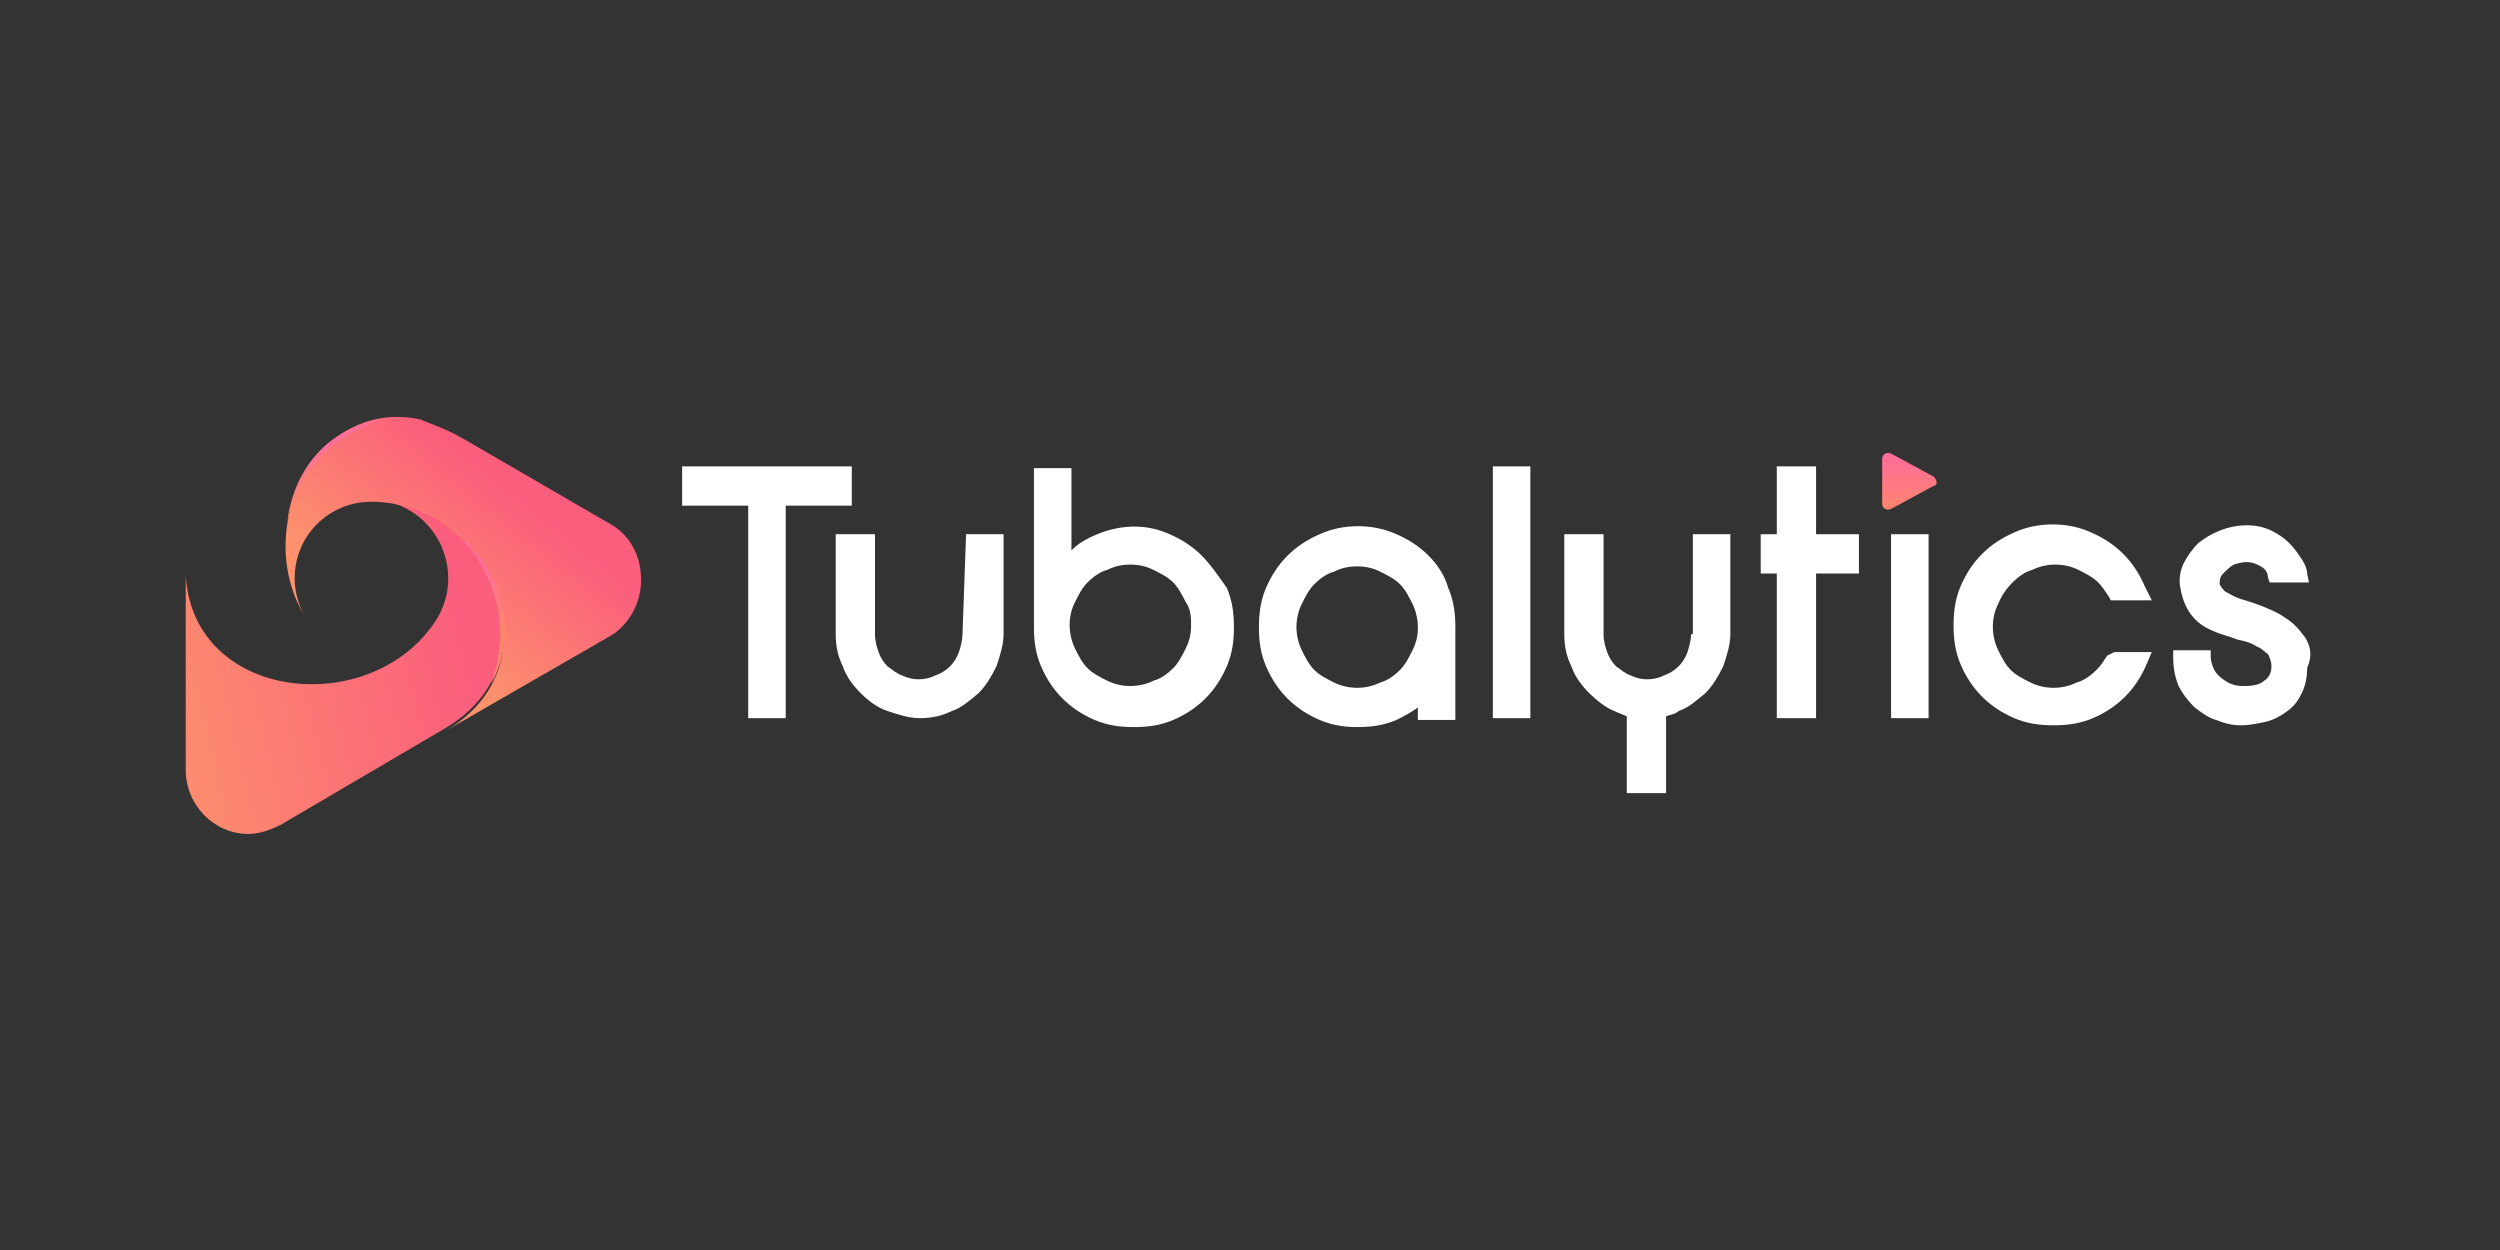 <?xml version="1.0" encoding="utf-8"?>
<!-- Generator: Adobe Illustrator 22.1.0, SVG Export Plug-In . SVG Version: 6.00 Build 0)  -->
<svg version="1.0" id="Layer_1" xmlns="http://www.w3.org/2000/svg" xmlns:xlink="http://www.w3.org/1999/xlink" x="0px" y="0px"
	 viewBox="0 0 140 70" style="enable-background:new 0 0 140 70;" xml:space="preserve">
<rect x="0" y="0" width="140" height="70" fill="#333333" stroke="none"/>
<style type="text/css">
	.st0{fill:url(#SVGID_1_);}
	.st1{fill:url(#SVGID_2_);}
	.st2{fill:url(#Shape_12_);}
	.st3{fill:url(#Shape_13_);}
	.st4{fill:url(#Shape_14_);}
	.st5{fill:#FFFFFF;}
</style>
<g id="Page-1">
	<g id="Group-Copy-14">
		<g id="Group">
			<g id="Shape">
				
					<linearGradient id="SVGID_1_" gradientUnits="userSpaceOnUse" x1="-74.819" y1="132.475" x2="-75.561" y2="132.29" gradientTransform="matrix(25.046 0 0 -26.254 1899.701 3513.213)">
					<stop  offset="0" style="stop-color:#FA5E7C"/>
					<stop  offset="1" style="stop-color:#FD926D"/>
				</linearGradient>
				<path class="st0" d="M25.1,32.4c0,0.8-0.2,1.5-0.6,2.2c-3.5,5.7-13.7,4.8-14.1-2.4c0,0,0,0,0,0v10.9c0,2,1.6,3.6,3.5,3.6
					c0.6,0,1.2-0.2,1.8-0.5l9.2-5.4l0,0C31.4,37,27.4,28,20.8,28C23.2,28,25.1,30,25.1,32.4z"/>
				
					<linearGradient id="SVGID_2_" gradientUnits="userSpaceOnUse" x1="-75.436" y1="132.276" x2="-75.695" y2="131.994" gradientTransform="matrix(28.089 0 0 -24.612 2147.866 3283.32)">
					<stop  offset="0" style="stop-color:#FA5E7C"/>
					<stop  offset="1" style="stop-color:#FD926D"/>
				</linearGradient>
				<path class="st1" d="M34.1,29.3l-8.1-4.7l0,0c-1.2-0.7-2.3-1-2.4-1.1c-5.8-1.3-9.5,5.9-6.6,10.9c0,0,0,0,0,0
					c-0.3-0.6-0.5-1.3-0.5-2c0-2.4,1.9-4.3,4.3-4.3c6.6,0,10.6,9,4.2,12.8l0,0l9.2-5.3c1-0.6,1.7-1.8,1.7-3.1
					C35.9,31,35.2,29.9,34.1,29.3z"/>
			</g>
			
				<linearGradient id="Shape_12_" gradientUnits="userSpaceOnUse" x1="-58.368" y1="128.595" x2="-58.38" y2="128.888" gradientTransform="matrix(4.112 0 0 -12.171 266.878 1600.309)">
				<stop  offset="0" style="stop-color:#FD856D"/>
				<stop  offset="1" style="stop-color:#FF6D9B"/>
			</linearGradient>
			<path id="Shape_1_" class="st2" d="M27.5,38.3c0,0,2.8-4.4-2.1-8.6C25.4,29.7,29.4,33.1,27.5,38.3z"/>
			
				<linearGradient id="Shape_13_" gradientUnits="userSpaceOnUse" x1="-67.587" y1="124.931" x2="-67.686" y2="125.224" gradientTransform="matrix(7.906 0 0 -8.228 553.56 1055.088)">
				<stop  offset="0" style="stop-color:#FD856D"/>
				<stop  offset="1" style="stop-color:#FF6D9B"/>
			</linearGradient>
			<path id="Shape_2_" class="st3" d="M16.1,29.2c0,0,0.3-5,5.6-5.8C21.8,23.4,17.2,24.2,16.1,29.2z"/>
		</g>
		<g id="Group_1_" transform="translate(39, 3)">
			
				<linearGradient id="Shape_14_" gradientUnits="userSpaceOnUse" x1="-106.073" y1="114.029" x2="-106.073" y2="113.328" gradientTransform="matrix(4.359 0 0 -4.556 530.35 541.961)">
				<stop  offset="0" style="stop-color:#FF6C9B"/>
				<stop  offset="1" style="stop-color:#FD856D"/>
			</linearGradient>
			<path id="Shape_3_" class="st4" d="M69.3,23.7l-2.4-1.3c-0.2-0.1-0.5,0-0.5,0.3v2.5c0,0.3,0.3,0.4,0.5,0.3l2.4-1.3
				C69.5,24.2,69.5,23.9,69.3,23.7z"/>
			<g transform="translate(0, 0.817)">
				<polygon id="Shape_4_" class="st5" points="8.7,22.3 -0.8,22.3 -0.8,24.5 2.9,24.5 2.9,36.4 5,36.4 5,24.5 8.7,24.5 				"/>
				<path id="Shape_5_" class="st5" d="M14.9,31.7c0,0.3-0.1,0.7-0.2,1c-0.1,0.3-0.3,0.6-0.5,0.8c-0.2,0.2-0.5,0.4-0.8,0.5
					c-0.6,0.3-1.3,0.3-1.9,0c-0.3-0.1-0.5-0.3-0.8-0.5c-0.2-0.2-0.4-0.5-0.5-0.8c-0.1-0.3-0.2-0.6-0.2-1l0-5.6H7.8l0,5.6
					c0,0.6,0.1,1.2,0.4,1.8c0.2,0.6,0.6,1.1,1,1.5c0.4,0.4,0.9,0.8,1.5,1c0.6,0.2,1.2,0.4,1.8,0.4c0.6,0,1.2-0.1,1.8-0.4
					c0.6-0.2,1-0.6,1.5-1c0.4-0.4,0.7-0.9,1-1.5c0.2-0.6,0.4-1.2,0.4-1.8v-5.6h-2.1L14.9,31.7L14.9,31.7z"/>
				<path id="Shape_6_" class="st5" d="M28.3,27.3c-0.5-0.5-1.1-0.9-1.8-1.2c-1.3-0.6-2.9-0.6-4.5,0.2c-0.4,0.2-0.7,0.4-1,0.7v-4.6
					h-2.1v8.9c0,0.8,0.1,1.5,0.4,2.2c0.3,0.7,0.7,1.3,1.2,1.8c0.5,0.5,1.1,0.9,1.8,1.2c0.7,0.3,1.4,0.4,2.2,0.4
					c0.8,0,1.5-0.1,2.2-0.4c0.7-0.3,1.3-0.7,1.8-1.2c0.5-0.5,0.9-1.1,1.2-1.8c0.3-0.7,0.4-1.4,0.4-2.2c0-0.8-0.1-1.5-0.4-2.2
					C29.2,28.4,28.8,27.8,28.3,27.3z M27.7,31.2c0,0.5-0.1,0.9-0.3,1.3c-0.2,0.4-0.4,0.8-0.7,1.1c-0.3,0.3-0.7,0.6-1.1,0.7
					c-0.8,0.4-1.8,0.4-2.6,0c-0.4-0.2-0.8-0.4-1.1-0.7c-0.3-0.3-0.5-0.7-0.7-1.1c-0.2-0.4-0.3-0.9-0.3-1.3c0-0.5,0.1-0.9,0.3-1.3
					c0.2-0.4,0.4-0.8,0.7-1.1c0.3-0.3,0.7-0.6,1.1-0.7c0.4-0.2,0.8-0.3,1.3-0.3c0.5,0,0.9,0.1,1.3,0.3c0.4,0.2,0.8,0.4,1.1,0.7
					c0.3,0.3,0.5,0.7,0.7,1.1C27.7,30.3,27.7,30.8,27.7,31.2z"/>
				<path id="Shape_7_" class="st5" d="M41,27.3c-0.5-0.5-1.1-0.9-1.8-1.2c-1.3-0.6-3-0.6-4.3,0c-0.7,0.3-1.3,0.7-1.8,1.2
					c-0.5,0.5-0.9,1.1-1.2,1.8c-0.3,0.7-0.4,1.4-0.4,2.2c0,0.8,0.1,1.5,0.4,2.2c0.3,0.7,0.7,1.3,1.2,1.8c0.5,0.5,1.1,0.9,1.8,1.2
					c0.7,0.3,1.4,0.4,2.1,0.4c0.8,0,1.5-0.1,2.2-0.4c0.4-0.2,0.8-0.4,1.2-0.7v0.7h2.1v-5.2c0-0.8-0.1-1.5-0.4-2.2
					C41.9,28.4,41.5,27.8,41,27.3z M40.4,31.4c0,0.4-0.1,0.8-0.3,1.2c-0.2,0.4-0.4,0.8-0.7,1.1c-0.3,0.3-0.7,0.6-1.1,0.7
					c-0.8,0.4-1.8,0.4-2.6,0c-0.4-0.2-0.8-0.4-1.1-0.7c-0.3-0.3-0.5-0.7-0.7-1.1c-0.2-0.4-0.3-0.9-0.3-1.3s0.1-0.9,0.3-1.3
					c0.2-0.4,0.4-0.8,0.7-1.1c0.3-0.3,0.7-0.6,1.1-0.7c0.4-0.2,0.8-0.3,1.3-0.3c0.5,0,0.9,0.1,1.3,0.3c0.4,0.2,0.8,0.4,1.1,0.7
					c0.3,0.3,0.5,0.7,0.7,1.1c0.2,0.4,0.3,0.9,0.3,1.3L40.4,31.4z"/>
				<polygon id="Rectangle-path" class="st5" points="44.6,22.3 46.7,22.3 46.7,36.4 44.6,36.4 				"/>
				<path id="Shape_8_" class="st5" d="M55.7,31.7c0,0.3-0.1,0.7-0.2,1c-0.1,0.3-0.3,0.6-0.5,0.8c-0.2,0.2-0.5,0.4-0.8,0.5
					c-0.6,0.3-1.3,0.3-1.9,0c-0.3-0.1-0.5-0.3-0.8-0.5c-0.2-0.2-0.4-0.5-0.5-0.8c-0.1-0.3-0.2-0.6-0.2-1l0-5.6h-2.2l0,5.6
					c0,0.6,0.1,1.2,0.4,1.8c0.2,0.6,0.6,1.1,1,1.5c0.4,0.4,0.9,0.8,1.4,1c0.2,0.1,0.5,0.2,0.7,0.3l0,4.3h2.2l0-4.3
					c0.2-0.1,0.5-0.1,0.7-0.3c0.6-0.2,1-0.6,1.5-1c0.4-0.4,0.7-0.9,1-1.5c0.2-0.6,0.4-1.2,0.4-1.8v-5.6h-2.1V31.7L55.7,31.7z"/>
				<polygon id="Shape_9_" class="st5" points="62.7,22.3 60.5,22.3 60.5,26.1 59.6,26.1 59.6,28.3 60.5,28.3 60.5,36.4 62.7,36.4 
					62.7,28.3 65.1,28.3 65.1,26.1 62.7,26.1 				"/>
				<polygon id="Rectangle-path_1_" class="st5" points="66.9,26.1 69,26.1 69,36.4 66.9,36.4 				"/>
				<path id="Shape_10_" class="st5" d="M73.7,28.8c0.3-0.3,0.7-0.6,1.1-0.7c0.8-0.4,1.8-0.4,2.6,0c0.4,0.2,0.8,0.4,1.1,0.7
					c0.2,0.2,0.4,0.5,0.6,0.8l0.1,0.2h2.3L81.1,29c-0.3-0.7-0.7-1.3-1.2-1.8c-0.5-0.5-1.1-0.9-1.8-1.2c-1.3-0.6-3-0.6-4.3,0
					c-0.7,0.3-1.3,0.7-1.8,1.2c-0.5,0.5-0.9,1.1-1.2,1.8c-0.3,0.7-0.4,1.4-0.4,2.2c0,0.8,0.1,1.5,0.4,2.2c0.3,0.7,0.7,1.3,1.2,1.8
					c0.5,0.5,1.1,0.9,1.8,1.2c0.7,0.3,1.4,0.4,2.2,0.4c0.8,0,1.5-0.1,2.2-0.4c0.7-0.3,1.3-0.7,1.8-1.2c0.5-0.5,0.9-1.1,1.2-1.8
					l0.3-0.7h-2.1l-0.2,0.1L79,32.9c-0.2,0.3-0.3,0.5-0.6,0.8c-0.3,0.3-0.7,0.6-1.1,0.7c-0.8,0.4-1.8,0.4-2.6,0
					c-0.4-0.2-0.8-0.4-1.1-0.7c-0.3-0.3-0.5-0.7-0.7-1.1c-0.2-0.4-0.3-0.9-0.3-1.3c0-0.5,0.1-0.9,0.3-1.3
					C73.1,29.5,73.4,29.1,73.7,28.8z"/>
				<path id="Shape_11_" class="st5" d="M90.1,31.9c-0.3-0.4-0.6-0.8-1.1-1.1c-0.4-0.3-0.9-0.5-1.4-0.7c-0.5-0.2-0.9-0.3-1.2-0.4
					c-0.3-0.1-0.6-0.3-0.8-0.4c-0.1-0.1-0.2-0.2-0.3-0.4c0-0.2,0-0.4,0.2-0.6c0.2-0.2,0.4-0.4,0.6-0.5c0.6-0.2,1-0.2,1.5,0.1
					c0.2,0.1,0.4,0.3,0.4,0.6l0.1,0.3h2.2l-0.1-0.5c0-0.2-0.1-0.5-0.3-0.8c-0.2-0.3-0.4-0.6-0.7-0.9c-0.3-0.3-0.6-0.5-1-0.7
					c-0.8-0.4-1.9-0.4-2.9,0c-0.5,0.2-0.8,0.4-1.2,0.7c-0.3,0.3-0.6,0.7-0.8,1.1c-0.2,0.4-0.3,0.9-0.2,1.4c0.1,0.6,0.3,1.1,0.6,1.5
					c0.3,0.4,0.7,0.7,1.2,0.9c0.4,0.2,0.9,0.3,1.4,0.5c0.5,0.1,0.8,0.2,1.1,0.4c0.3,0.1,0.4,0.3,0.6,0.4c0.1,0.2,0.2,0.4,0.2,0.7
					c0,0.3-0.1,0.6-0.4,0.8c-0.2,0.2-0.6,0.3-1.1,0.3l-0.1,0c-0.4,0-0.7-0.1-1-0.3c-0.3-0.2-0.5-0.4-0.6-0.6
					c-0.1-0.2-0.2-0.5-0.2-0.7v-0.4h-2.1l0,0.4c0,0.6,0.1,1.1,0.3,1.6c0.2,0.4,0.5,0.8,0.9,1.2c0.4,0.3,0.8,0.6,1.2,0.7
					c0.5,0.2,0.9,0.3,1.4,0.3c0.5,0,0.9-0.1,1.4-0.2c0.4-0.1,0.8-0.3,1.2-0.6c0.4-0.3,0.6-0.6,0.8-1c0.2-0.4,0.3-0.9,0.3-1.4
					C90.5,32.9,90.4,32.4,90.1,31.9z"/>
			</g>
		</g>
	</g>
</g>
</svg>
